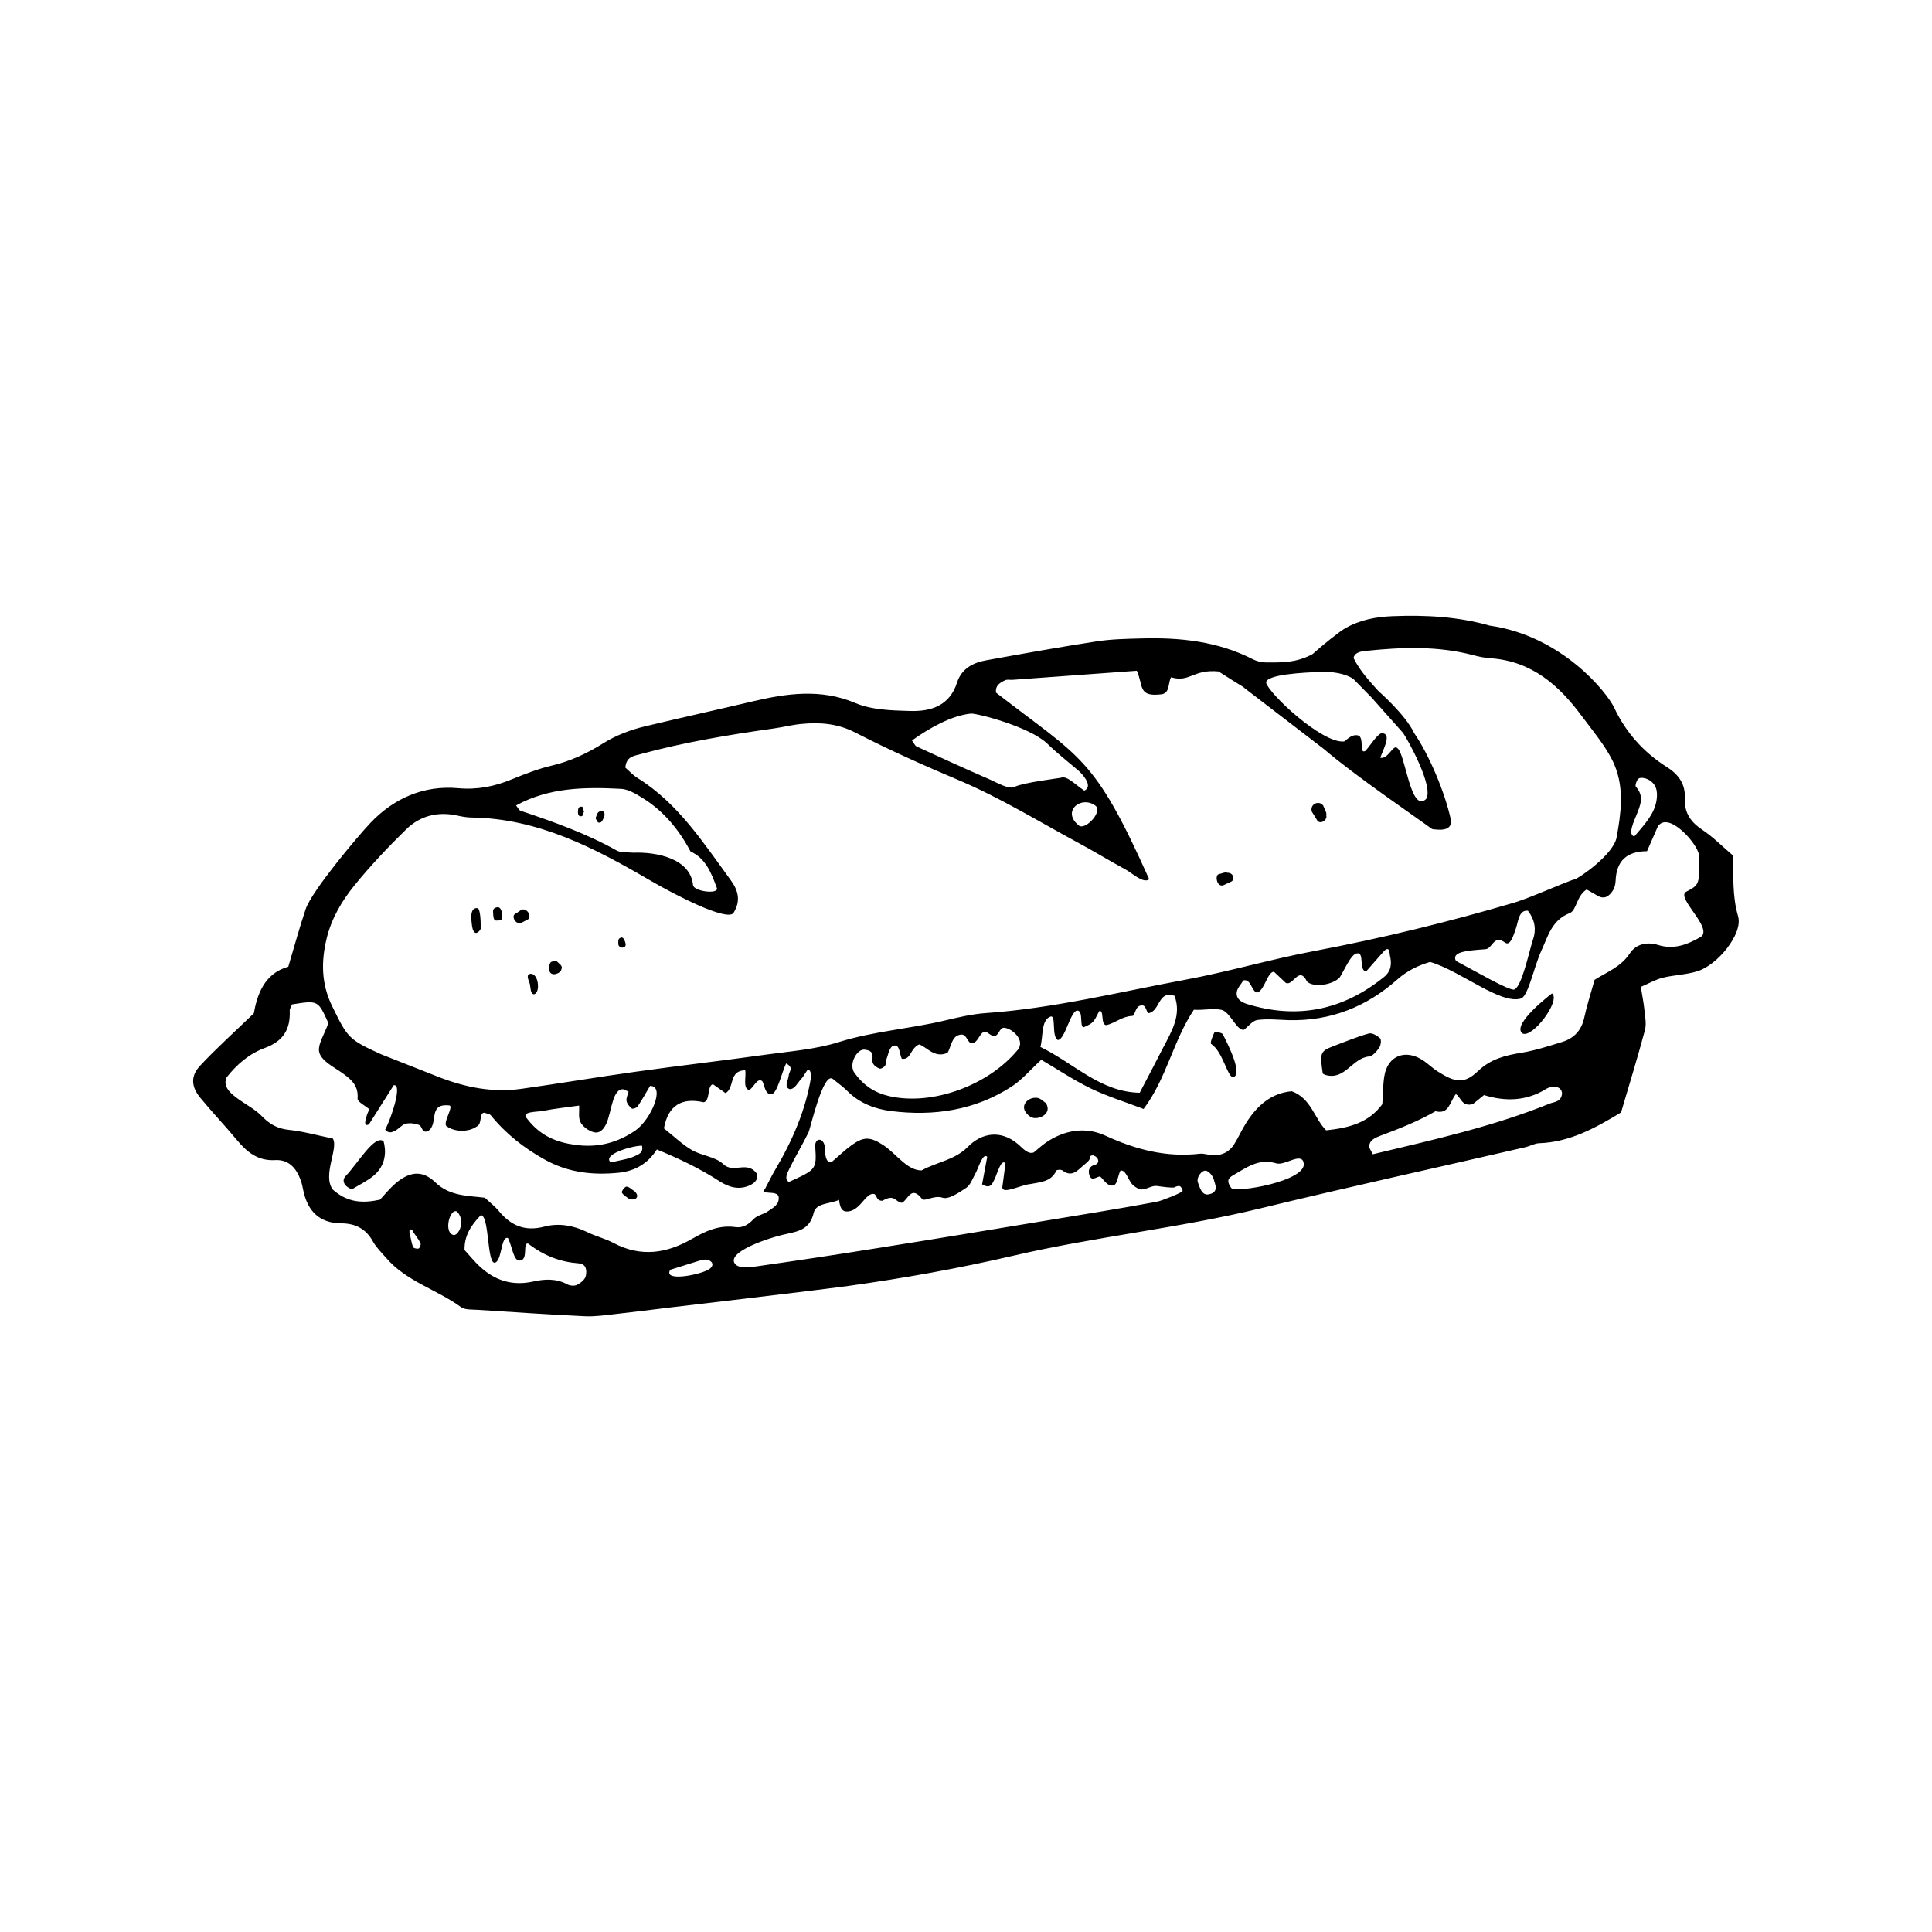 <?xml version="1.0" encoding="UTF-8"?>
<svg width="100pt" height="100pt" version="1.1" viewBox="0 0 100 100" xmlns="http://www.w3.org/2000/svg">
 <path d="m27.426 50.934c0.043 0.184 0.02 0.527 0.215 0.527 0.348-0.062 0.242-1.152-0.223-1.051-0.215 0.066-0.031 0.367 0.008 0.523zm1.195-0.516c0.023 0.031 0.402-0.016 0.441-0.262 0.09-0.176-0.168-0.309-0.277-0.43-0.031-0.031-0.176 0.043-0.27 0.066-0.164 0.207-0.137 0.598 0.105 0.625zm-4.109-2.234c0.125 0.262 0.363-0.047 0.367-0.113 0.008-0.262 0-1.066-0.176-1.066-0.414-0.031-0.305 0.637-0.27 0.926 0.008 0.051 0.039 0.207 0.078 0.254zm2.473-0.426c0.008 0.012 0.164-0.082 0.352-0.176 0.199-0.168-0.07-0.625-0.375-0.484-0.07 0.078-0.246 0.172-0.301 0.203-0.215 0.141 0.051 0.59 0.324 0.457zm36.32-1.93c0.145-0.066 0.289-0.137 0.438-0.203 0.203-0.129 0.07-0.469-0.211-0.449-0.098-0.062-0.301 0.043-0.461 0.074-0.195 0.078-0.086 0.66 0.234 0.578zm4.871-3.367c0.176 0.254 0.555-0.051 0.469-0.254 0.051-0.129-0.098-0.34-0.156-0.512-0.211-0.285-0.703-0.09-0.59 0.316 0.094 0.148 0.188 0.297 0.277 0.449zm-35.891 6.574c0.148-0.051 0.094-0.219 0.062-0.305-0.027-0.082-0.102-0.266-0.234-0.188-0.152 0.051-0.109 0.246-0.102 0.367 0.004 0.047 0.117 0.184 0.273 0.125zm-6.602-1.387c0.188 0 0.316 0 0.316-0.207 0-0.262-0.09-0.555-0.312-0.469-0.164 0.031-0.176 0.176-0.164 0.254 0.012 0.145-0.004 0.418 0.16 0.422zm45.168 5.844c-0.629 0.176-1.23 0.43-1.844 0.66-0.672 0.258-0.703 0.352-0.539 1.418 0.051 0.027 0.102 0.062 0.156 0.074 0.992 0.277 1.375-0.883 2.234-0.961 0.191-0.016 0.395-0.262 0.527-0.449 0.086-0.125 0.125-0.41 0.051-0.488-0.145-0.141-0.422-0.301-0.586-0.254zm-7.988-0.062c-0.102 0.188-0.234 0.562-0.18 0.598 0.629 0.414 0.84 1.727 1.145 1.727 0.492-0.133-0.18-1.535-0.535-2.223-0.051-0.09-0.41-0.137-0.43-0.102zm15.938 0.059c0.508 0.277 2.004-1.707 1.531-2.07 0-0.004-2.125 1.605-1.531 2.07zm-25.113 3.336c-0.402-0.051-0.758 0.262-0.672 0.59 0.047 0.18 0.262 0.395 0.441 0.441 0.352 0.094 1.012-0.219 0.68-0.758-0.109-0.07-0.27-0.25-0.449-0.273zm-35.793 4.043c-0.234 0.242-0.07 0.551 0.32 0.691 0.363-0.227 0.785-0.422 1.129-0.711 0.883-0.738 0.5-1.781 0.508-1.777-0.461-0.367-1.344 1.164-1.957 1.797zm14.527 0.551c-0.09 0.004-0.266 0.254-0.234 0.309 0.07 0.133 0.234 0.215 0.359 0.316 0.301 0.129 0.621-0.074 0.301-0.383-0.172-0.105-0.301-0.25-0.426-0.242zm-1.164-19.109c0.035-0.059 0.09-0.309-0.113-0.34-0.258 0.031-0.242 0.227-0.312 0.355-0.023 0.043 0.074 0.16 0.117 0.242 0.199 0.078 0.246-0.148 0.309-0.258zm-1.207-0.059c0.176 0 0.117-0.156 0.176-0.234-0.047-0.09 0-0.266-0.145-0.266-0.164 0-0.16 0.156-0.164 0.242-0.008 0.082-0.004 0.258 0.133 0.258zm59.914 5.18c-0.316-1.074-0.23-2.133-0.273-3.156-0.555-0.473-1.023-0.953-1.57-1.316-0.609-0.406-0.949-0.883-0.914-1.637 0.031-0.719-0.297-1.219-0.934-1.621-1.188-0.754-2.113-1.773-2.723-3.07-0.355-0.762-2.688-3.719-6.449-4.25-1.648-0.469-3.328-0.555-5.019-0.488-0.844 0.031-1.684 0.188-2.438 0.617-0.316 0.176-1.203 0.891-1.699 1.34-0.836 0.465-1.629 0.441-2.41 0.438-0.23 0-0.48-0.059-0.688-0.164-1.816-0.934-3.773-1.133-5.769-1.078-0.785 0.02-1.574 0.035-2.348 0.156-1.902 0.293-3.801 0.633-5.695 0.977-0.684 0.121-1.273 0.441-1.5 1.152-0.387 1.207-1.355 1.5-2.426 1.469-0.957-0.027-1.988-0.051-2.844-0.414-1.789-0.762-3.598-0.484-5.293-0.086-1.867 0.441-3.742 0.852-5.609 1.301-0.75 0.18-1.512 0.473-2.16 0.883-0.832 0.52-1.68 0.914-2.633 1.141-0.703 0.164-1.387 0.43-2.055 0.703-0.902 0.375-1.793 0.559-2.801 0.469-1.781-0.16-3.336 0.52-4.555 1.812-0.676 0.715-3.019 3.508-3.336 4.441-0.32 0.949-0.582 1.914-0.902 2.988-1.27 0.348-1.621 1.504-1.785 2.414-1.07 1.031-1.969 1.836-2.785 2.715-0.492 0.527-0.453 1.078 0.004 1.641 0.613 0.746 1.281 1.445 1.898 2.188 0.523 0.633 1.094 1.102 1.988 1.051 0.711-0.039 1.094 0.422 1.32 1.031 0.062 0.168 0.098 0.348 0.133 0.523 0.223 1.074 0.824 1.711 1.977 1.719 0.723 0.004 1.27 0.281 1.633 0.941 0.172 0.312 0.445 0.57 0.68 0.844 1.043 1.219 2.617 1.637 3.871 2.547 0.215 0.156 0.586 0.125 0.883 0.145 1.852 0.121 3.699 0.246 5.551 0.332 0.535 0.023 1.082-0.062 1.621-0.121 0.957-0.105 1.91-0.23 2.867-0.344 1.07-0.129 2.144-0.25 3.219-0.379 1.254-0.148 2.508-0.301 3.762-0.453 0.719-0.09 1.438-0.176 2.156-0.273 2.863-0.398 5.703-0.906 8.527-1.562 4.227-0.984 8.559-1.426 12.785-2.449 4.566-1.109 9.156-2.113 13.738-3.172 0.234-0.055 0.461-0.191 0.691-0.203 1.566-0.051 2.883-0.762 4.25-1.594 0.402-1.371 0.848-2.805 1.234-4.254 0.09-0.328 0.008-0.707-0.027-1.059-0.035-0.355-0.105-0.703-0.184-1.184 0.391-0.168 0.746-0.375 1.129-0.473 0.582-0.145 1.199-0.156 1.773-0.328 1.062-0.309 2.398-1.953 2.133-2.848zm-5.293-6.711c-0.055-0.059 0.047-0.363 0.152-0.426 0.109-0.066 0.336-0.023 0.473 0.047 0.43 0.219 0.516 0.605 0.449 1.059-0.102 0.68-0.516 1.16-1.152 1.891-0.371-0.062 0.008-0.855 0.105-1.094 0.199-0.508 0.426-0.977-0.027-1.477zm-16.402-5.941c0.695-0.031 1.355 0.078 1.777 0.359 0.312 0.316 0.629 0.641 0.945 0.965l1.633 1.836c0.215 0.301 1.609 2.785 1.191 3.418-0.809 0.758-1.074-2.359-1.488-2.633-0.211-0.234-0.477 0.598-0.887 0.496 0.266-0.66 0.57-1.273 0.059-1.27-0.258 0.105-0.543 0.602-0.824 0.914-0.352 0.203-0.035-0.719-0.391-0.801-0.352-0.082-0.645 0.309-0.723 0.316-1.145 0.098-3.856-2.449-4.027-3.035-0.031-0.449 2.023-0.531 2.734-0.566zm-18.02 2.156c0.293-0.027 3.051 0.676 3.965 1.562 0.516 0.504 1.086 0.945 1.633 1.414 0.383 0.363 0.668 0.836 0.273 1.012-0.539-0.367-0.895-0.789-1.223-0.664-0.059 0.02-1.926 0.242-2.383 0.469-0.297 0.145-0.867-0.199-1.285-0.383-1.27-0.551-2.527-1.129-3.785-1.707-0.086-0.039-0.133-0.164-0.242-0.312 0.879-0.629 2.039-1.289 3.047-1.391zm6.438 4.758c0.41 0.285-0.445 1.234-0.816 1.059-0.969-0.738 0.074-1.594 0.816-1.059zm-24.547-0.863c0.383 0.02 0.781 0.266 1.125 0.477 1.09 0.676 1.879 1.637 2.473 2.762 0.758 0.352 1.055 1.027 1.375 1.922 0.012 0.305-1.195 0.141-1.242-0.172-0.129-1.375-1.863-1.73-3.09-1.684-0.289-0.027-0.625 0.016-0.863-0.113-1.574-0.883-3.266-1.484-4.969-2.055-0.09-0.031-0.145-0.164-0.238-0.277 1.711-0.938 3.57-0.957 5.43-0.859zm-15.227 7.715c0.254-1.02 0.777-1.906 1.418-2.699 0.828-1.023 1.742-1.988 2.684-2.91 0.73-0.719 1.652-0.945 2.672-0.719 0.234 0.055 0.477 0.094 0.719 0.098 3.449 0.047 6.363 1.574 9.242 3.254 1.332 0.777 3.914 2.098 4.305 1.703 0.418-0.652 0.242-1.199-0.129-1.711-1.418-1.938-2.723-3.981-4.828-5.293-0.246-0.152-0.445-0.379-0.629-0.535 0.043-0.574 0.441-0.605 0.77-0.695 2.269-0.621 4.582-1.004 6.91-1.332 0.477-0.066 0.949-0.188 1.426-0.234 0.965-0.094 1.879-0.027 2.797 0.445 1.762 0.906 3.574 1.715 5.406 2.488 2.098 0.891 4.059 2.098 6.07 3.184 0.844 0.453 1.664 0.957 2.508 1.414 0.352 0.188 0.922 0.75 1.227 0.508-2.859-6.394-3.508-6.231-7.926-9.66-0.051-0.371 0.211-0.527 0.488-0.648 0.102-0.043 0.238-0.008 0.359-0.016 2.152-0.156 4.309-0.312 6.438-0.469 0.355 0.781 0.047 1.363 1.266 1.219 0.461-0.051 0.34-0.59 0.508-0.883 0.957 0.293 1.137-0.426 2.453-0.301 0.402 0.25 0.855 0.547 1.324 0.828h-0.02l4.156 3.191c1.621 1.391 4.809 3.555 5.559 4.113 0.078 0.059 0.211 0.039 0.344 0.059 0.391 0.023 0.734-0.086 0.664-0.52-0.305-1.414-1.129-3.367-1.898-4.477-0.445-0.957-1.852-2.18-1.852-2.18-0.453-0.512-0.938-1.012-1.285-1.707 0.055-0.316 0.449-0.352 0.648-0.371 1.863-0.195 3.731-0.262 5.566 0.227 0.289 0.078 0.594 0.137 0.891 0.156 2.121 0.152 3.535 1.398 4.723 3.012 0.355 0.48 0.734 0.945 1.07 1.438 0.234 0.344 0.461 0.711 0.617 1.094 0.504 1.223 0.324 2.5 0.102 3.723-0.168 0.914-1.996 2.144-2.172 2.176-0.281 0.051-2.309 0.965-3.121 1.203-3.414 1.004-6.863 1.848-10.363 2.508-2.242 0.422-4.445 1.074-6.688 1.488-3.426 0.637-6.816 1.48-10.309 1.723-0.715 0.051-1.43 0.219-2.133 0.387-1.812 0.43-3.676 0.551-5.469 1.113-1.195 0.375-2.484 0.473-3.734 0.645-2.269 0.316-4.547 0.578-6.816 0.895-1.973 0.273-3.938 0.609-5.906 0.883-1.469 0.203-2.879-0.078-4.254-0.613-0.891-0.348-2.871-1.129-2.981-1.176-1.691-0.77-1.73-0.84-2.543-2.5-0.559-1.152-0.574-2.312-0.273-3.523zm62.445 0.047c-0.23 0.707-0.586 2.469-0.98 2.625-0.266 0.078-2.106-1.004-3.019-1.48-0.238-0.457 0.504-0.535 1.52-0.605 0.387-0.027 0.414-0.781 1.027-0.34 0.277 0.199 0.445-0.426 0.559-0.746 0.121-0.352 0.148-0.957 0.617-0.906 0.406 0.523 0.414 1.031 0.277 1.453zm-7.727 1.98c-2.117 1.715-4.477 2.199-7.086 1.395-0.301-0.094-0.578-0.27-0.531-0.617 0.027-0.207 0.215-0.395 0.34-0.605 0.414-0.105 0.43 0.633 0.734 0.625 0.371-0.133 0.527-1.094 0.855-1.07 0.219 0.207 0.414 0.391 0.609 0.574 0.379 0.188 0.68-0.922 1.098-0.07 0.328 0.324 1.336 0.184 1.695-0.219 0.188-0.262 0.586-1.238 0.898-1.238 0.391-0.078 0.074 0.914 0.469 0.93 0.32-0.367 0.625-0.711 0.922-1.047 0.305-0.309 0.285 0.145 0.305 0.219 0.105 0.422 0.078 0.812-0.309 1.125zm-11.41 3.621c-0.406 0.793-0.82 1.582-1.23 2.367-2.027-0.035-3.363-1.5-5.141-2.371 0.152-0.539 0.023-1.426 0.547-1.578 0.27-0.023 0.023 1.02 0.352 1.219 0.367 0.004 0.633-1.434 0.992-1.527 0.363-0.016 0.109 0.863 0.352 0.867 0.496-0.227 0.496-0.227 0.805-0.84 0.27-0.07 0.047 0.742 0.379 0.73 0.453-0.117 0.82-0.461 1.332-0.477 0.152-0.004 0.133-0.527 0.473-0.543 0.227-0.035 0.227 0.262 0.348 0.402 0.617-0.07 0.496-1.211 1.363-0.898 0.367 0.98-0.137 1.809-0.57 2.648zm-15.047 0.824c0.051 0.129 0.211 0.242 0.352 0.293 0.07 0.027 0.23-0.07 0.285-0.152 0.062-0.094 0.027-0.242 0.074-0.348 0.094-0.207 0.129-0.637 0.387-0.688 0.309-0.078 0.289 0.484 0.406 0.68 0.488 0.059 0.41-0.512 0.891-0.742 0.383 0.102 0.797 0.746 1.477 0.43 0.164-0.254 0.207-0.832 0.602-0.922 0.355-0.109 0.383 0.273 0.57 0.41 0.48 0.137 0.48-0.863 0.957-0.484 0.559 0.441 0.477-0.402 0.855-0.289 0.363 0.055 1.043 0.621 0.652 1.129-1.527 1.855-4.438 2.91-6.656 2.402-0.723-0.164-1.34-0.535-1.84-1.266-0.242-0.477 0.207-1.195 0.566-1.141 0.609 0.066 0.332 0.453 0.422 0.688zm-12.289 3.496c-0.934 0.645-1.941 0.895-3.062 0.75-0.984-0.125-1.852-0.445-2.562-1.387-0.309-0.348 0.547-0.32 0.805-0.371 0.621-0.121 1.254-0.188 1.91-0.281 0.016 0.305-0.051 0.629 0.066 0.855 0.121 0.23 0.402 0.438 0.66 0.516 0.312 0.098 0.531-0.113 0.68-0.434 0.277-0.605 0.312-1.859 0.902-1.777 0.082 0.039 0.168 0.078 0.25 0.121-0.039 0.16-0.133 0.328-0.105 0.477 0.023 0.145 0.152 0.297 0.273 0.395 0.043 0.035 0.246-0.031 0.297-0.105 0.223-0.324 0.414-0.672 0.648-1.066 0.809 0 0.031 1.762-0.762 2.309zm-0.113 1.363c-0.262 0.117-0.559 0.148-1.16 0.293-0.461-0.402 1.035-0.855 1.613-0.871 0.105 0.391-0.23 0.477-0.453 0.578zm-11.105 4.746c-0.078 0.031-0.27-0.02-0.289-0.074-0.082-0.227-0.117-0.473-0.172-0.711-0.07-0.254 0.117-0.266 0.188-0.059 0.129 0.188 0.273 0.367 0.371 0.57 0.035 0.066-0.035 0.246-0.098 0.273zm1.797-0.699c-0.438-0.113-0.262-1.055 0.035-1.215 0.043-0.023 0.133-0.023 0.156 0.004 0.465 0.48 0.082 1.27-0.191 1.211zm6.856 2.121c-0.039 0.184-0.266 0.363-0.453 0.461-0.137 0.066-0.371 0.047-0.512-0.031-0.574-0.312-1.188-0.27-1.762-0.141-1.27 0.277-2.238-0.176-3.062-1.086-0.16-0.176-0.316-0.355-0.488-0.547-0.012-0.715 0.301-1.242 0.844-1.805 0.441 0.02 0.316 2.426 0.703 2.465 0.402-0.035 0.324-1.422 0.703-1.277 0.219 0.445 0.281 1.129 0.566 1.164 0.535 0.027 0.156-0.949 0.477-0.879 0.848 0.652 1.688 0.953 2.617 1.023 0.41 0.031 0.426 0.391 0.367 0.652zm6.336-0.32c-0.539 0.289-2.34 0.621-1.965 0 0.781-0.246 1.156-0.363 1.547-0.484 0.504-0.172 0.898 0.207 0.418 0.484zm-0.812-1.617c-1.328 0.777-2.684 0.98-4.102 0.223-0.422-0.227-0.906-0.336-1.336-0.551-0.715-0.352-1.488-0.484-2.215-0.293-1.035 0.273-1.75-0.051-2.383-0.816-0.191-0.23-0.434-0.414-0.715-0.676-0.84-0.109-1.809-0.066-2.562-0.797-0.719-0.695-1.402-0.516-2.09 0.082-0.27 0.234-0.5 0.523-0.773 0.816-0.832 0.18-1.645 0.188-2.441-0.52-0.559-0.742 0.309-2.144 0-2.644-0.82-0.168-1.559-0.379-2.305-0.453-0.594-0.062-1.004-0.324-1.395-0.73-0.605-0.637-2.18-1.145-1.797-1.984 0.535-0.684 1.188-1.234 1.98-1.523 0.945-0.344 1.328-0.961 1.285-1.926-0.004-0.105 0.078-0.219 0.121-0.328 1.348-0.215 1.348-0.215 1.879 0.965-0.191 0.57-0.594 1.152-0.461 1.551 0.145 0.441 0.77 0.738 1.215 1.059 0.457 0.328 0.812 0.648 0.758 1.301-0.012 0.168 0.402 0.371 0.621 0.559 0.008-0.098-0.488 1.02-0.031 0.773 0.383-0.602 0.742-1.172 1.277-2.019 0.477-0.121-0.113 1.688-0.438 2.297 0 0 0.184 0.25 0.465 0.07 0.215-0.07 0.371-0.316 0.586-0.375 0.211-0.059 0.477-0.02 0.691 0.055 0.191 0.062 0.141 0.461 0.48 0.32 0.57-0.379-0.039-1.438 1.082-1.328 0.301 0.004-0.395 0.984-0.098 1.094 0.398 0.281 1.094 0.305 1.531 0 0.309-0.133 0.105-0.723 0.402-0.715 0.129 0.051 0.27 0.062 0.332 0.137 0.77 0.949 1.703 1.684 2.773 2.281 1.219 0.684 2.504 0.824 3.848 0.688 0.812-0.086 1.492-0.449 1.969-1.203 1.168 0.477 2.242 0.996 3.246 1.645 0.496 0.32 1.008 0.449 1.527 0.227 0.195-0.086 0.516-0.266 0.398-0.629-0.504-0.688-1.199 0.023-1.73-0.484-0.402-0.387-1.113-0.43-1.629-0.73-0.512-0.301-0.949-0.73-1.445-1.121 0.219-1.227 0.969-1.602 2.047-1.352 0.363-0.047 0.176-0.859 0.488-0.934 0.223 0.152 0.438 0.309 0.656 0.461 0.48-0.277 0.148-1.164 1.016-1.184 0.066 0.305-0.145 0.977 0.219 1.02 0.25-0.172 0.395-0.633 0.66-0.461 0.125 0.176 0.125 0.699 0.48 0.684 0.305-0.051 0.52-1.094 0.758-1.594 0.434 0.215 0.133 0.438 0.133 0.637 0 0.172-0.27 0.586 0.047 0.688 0.25 0.031 0.434-0.344 0.574-0.492 0.117-0.121 0.199-0.273 0.301-0.422 0.168-0.281 0.254 0.184 0.246 0.242-0.277 1.746-0.973 3.34-1.867 4.852-0.18 0.301-0.328 0.617-0.512 0.961-0.309 0.383 0.555 0.074 0.688 0.406 0.07 0.43-0.281 0.59-0.547 0.777-0.23 0.164-0.566 0.211-0.746 0.406-0.273 0.293-0.566 0.469-0.945 0.414-0.832-0.117-1.531 0.199-2.219 0.598zm24.043-1.906c-2.004 0.371-4.016 0.691-6.023 1.023-2.781 0.461-5.566 0.922-8.352 1.363-2.07 0.332-4.144 0.645-6.219 0.941-0.328 0.047-1.027 0.164-1.238-0.098-0.512-0.602 1.688-1.359 2.66-1.562 0.656-0.141 1.207-0.262 1.402-1.094 0.125-0.523 0.859-0.453 1.309-0.668 0.016-0.047 0.004 0.559 0.344 0.598 0.766 0.062 1.02-1.039 1.5-0.895 0.133 0.113 0.098 0.348 0.402 0.344 0.652-0.379 0.652 0.066 1.012 0.105 0.316-0.152 0.473-0.93 1.035-0.207 0.133 0.172 0.617-0.207 1.062-0.059 0.32 0.109 0.852-0.262 1.227-0.508 0.223-0.148 0.328-0.477 0.473-0.73 0.172-0.305 0.379-1.098 0.617-0.879-0.09 0.488-0.18 0.98-0.266 1.426 0.426 0.254 0.516-0.016 0.617-0.207 0.164-0.305 0.352-1.133 0.594-0.883-0.051 0.387-0.105 0.777-0.164 1.246 0.008 0.387 0.988-0.137 1.461-0.172 0.52-0.105 1.066-0.109 1.336-0.695 0.02-0.047 0.242-0.062 0.309-0.012 0.465 0.355 0.734 0.062 1.066-0.234 0.121-0.109 0.434-0.316 0.348-0.465-0.023-0.039 0.188-0.109 0.199-0.066 0.27 0.07 0.355 0.41 0.062 0.484-0.277 0.066-0.352 0.285-0.277 0.52 0.109 0.348 0.34 0.113 0.531 0.078 0.102-0.02 0.344 0.5 0.656 0.469 0.27 0.02 0.281-0.516 0.422-0.77 0.281-0.074 0.41 0.52 0.641 0.738 0.125 0.117 0.32 0.238 0.477 0.234 0.262-0.016 0.527-0.215 0.77-0.18 0.227 0.031 0.828 0.121 0.922 0.066 0.074-0.047 0.207-0.086 0.273-0.051 0.07 0.039 0.148 0.176 0.133 0.25-0.027 0.082-1.078 0.504-1.32 0.547zm2.688-0.383c-0.391 0.086-0.488-0.418-0.566-0.598-0.113-0.262 0.207-0.699 0.438-0.617 0.172 0.062 0.352 0.301 0.391 0.488 0.031 0.168 0.289 0.609-0.262 0.727zm1.145-0.34c-0.238-0.336-0.16-0.492 0.09-0.637 0.699-0.395 1.328-0.906 2.254-0.625 0.426 0.129 1.27-0.574 1.406-0.055 0.293 0.965-3.617 1.625-3.75 1.316zm16.508-4.363c-2.965 1.203-6.074 1.887-9.172 2.629-0.059-0.109-0.113-0.215-0.172-0.324-0.074-0.395 0.328-0.543 0.562-0.633 0.977-0.367 1.949-0.746 2.856-1.27 0.699 0.18 0.727-0.469 1.051-0.887 0.273 0.164 0.297 0.668 0.879 0.52 0.176-0.141 0.355-0.289 0.578-0.469 1.102 0.34 2.203 0.324 3.254-0.34 0.121-0.078 0.707-0.23 0.785 0.219-0.004 0.48-0.43 0.477-0.621 0.555zm7.797-8.617c-0.684 0.395-1.383 0.668-2.203 0.414-0.578-0.18-1.148-0.047-1.465 0.438-0.461 0.703-1.203 0.969-1.824 1.367-0.188 0.684-0.395 1.309-0.531 1.945-0.141 0.664-0.523 1.078-1.148 1.27-0.688 0.211-1.379 0.438-2.086 0.555-0.844 0.137-1.598 0.312-2.269 0.953-0.711 0.68-1.184 0.598-2.106 0.004-0.25-0.16-0.465-0.375-0.711-0.543-0.922-0.629-1.863-0.266-2.031 0.805-0.074 0.473-0.07 0.961-0.102 1.445-0.715 0.977-1.742 1.23-2.91 1.355-0.609-0.609-0.766-1.648-1.777-2.023-1.047 0.086-1.793 0.734-2.363 1.641-0.227 0.355-0.395 0.746-0.621 1.105-0.238 0.383-0.613 0.574-1.066 0.57-0.238-0.004-0.484-0.109-0.715-0.082-1.734 0.199-3.316-0.215-4.894-0.941-1.02-0.469-2.129-0.293-3.094 0.383-0.191 0.137-0.367 0.297-0.605 0.492-0.297 0.113-0.574-0.223-0.789-0.41-0.918-0.797-1.914-0.594-2.609 0.109-0.703 0.711-1.578 0.773-2.402 1.23-0.754 0.008-1.316-0.867-1.969-1.297-0.684-0.449-1.02-0.465-1.641-0.02-0.332 0.234-0.629 0.527-1.051 0.887-0.332 0.062-0.336-0.473-0.34-0.664-0.012-0.645-0.539-0.621-0.508-0.145 0.078 1.188 0.062 1.191-1.359 1.836-0.273-0.141-0.066-0.496 0.012-0.664 0.312-0.645 0.688-1.262 1-1.902 0.098-0.199 0.75-3.137 1.254-2.769 0.246 0.203 0.531 0.402 0.773 0.645 0.629 0.625 1.418 0.918 2.258 1.023 2.211 0.273 4.324-0.039 6.223-1.266 0.539-0.348 0.969-0.867 1.539-1.391 0.852 0.5 1.684 1.059 2.578 1.492 0.852 0.41 1.77 0.691 2.719 1.055 1.188-1.578 1.531-3.535 2.602-5.137 0.477 0.035 1.02-0.09 1.438 0.008 0.445 0.105 0.809 1.141 1.168 1.023l-0.004-0.004c0.23-0.176 0.441-0.465 0.688-0.496 0.531-0.07 1.082-0.008 1.621 0.008 2.156 0.055 4.027-0.688 5.621-2.106 0.504-0.445 1.059-0.719 1.695-0.906 1.598 0.469 3.66 2.234 4.723 1.887 0.371-0.172 0.664-1.668 1.039-2.477 0.344-0.738 0.527-1.57 1.465-1.938 0.359-0.141 0.34-0.879 0.875-1.223 0.211 0.121 0.398 0.23 0.594 0.34 0.352 0.188 0.582-0.016 0.754-0.27 0.098-0.145 0.145-0.34 0.152-0.516 0.039-1.02 0.562-1.531 1.625-1.535 0.188-0.434 0.379-0.867 0.562-1.285 0.555-0.809 2.043 0.891 2.125 1.465 0.039 1.551 0.039 1.551-0.672 1.926-0.512 0.32 1.426 1.879 0.766 2.332z" fill-rule="evenodd"/>
</svg>
